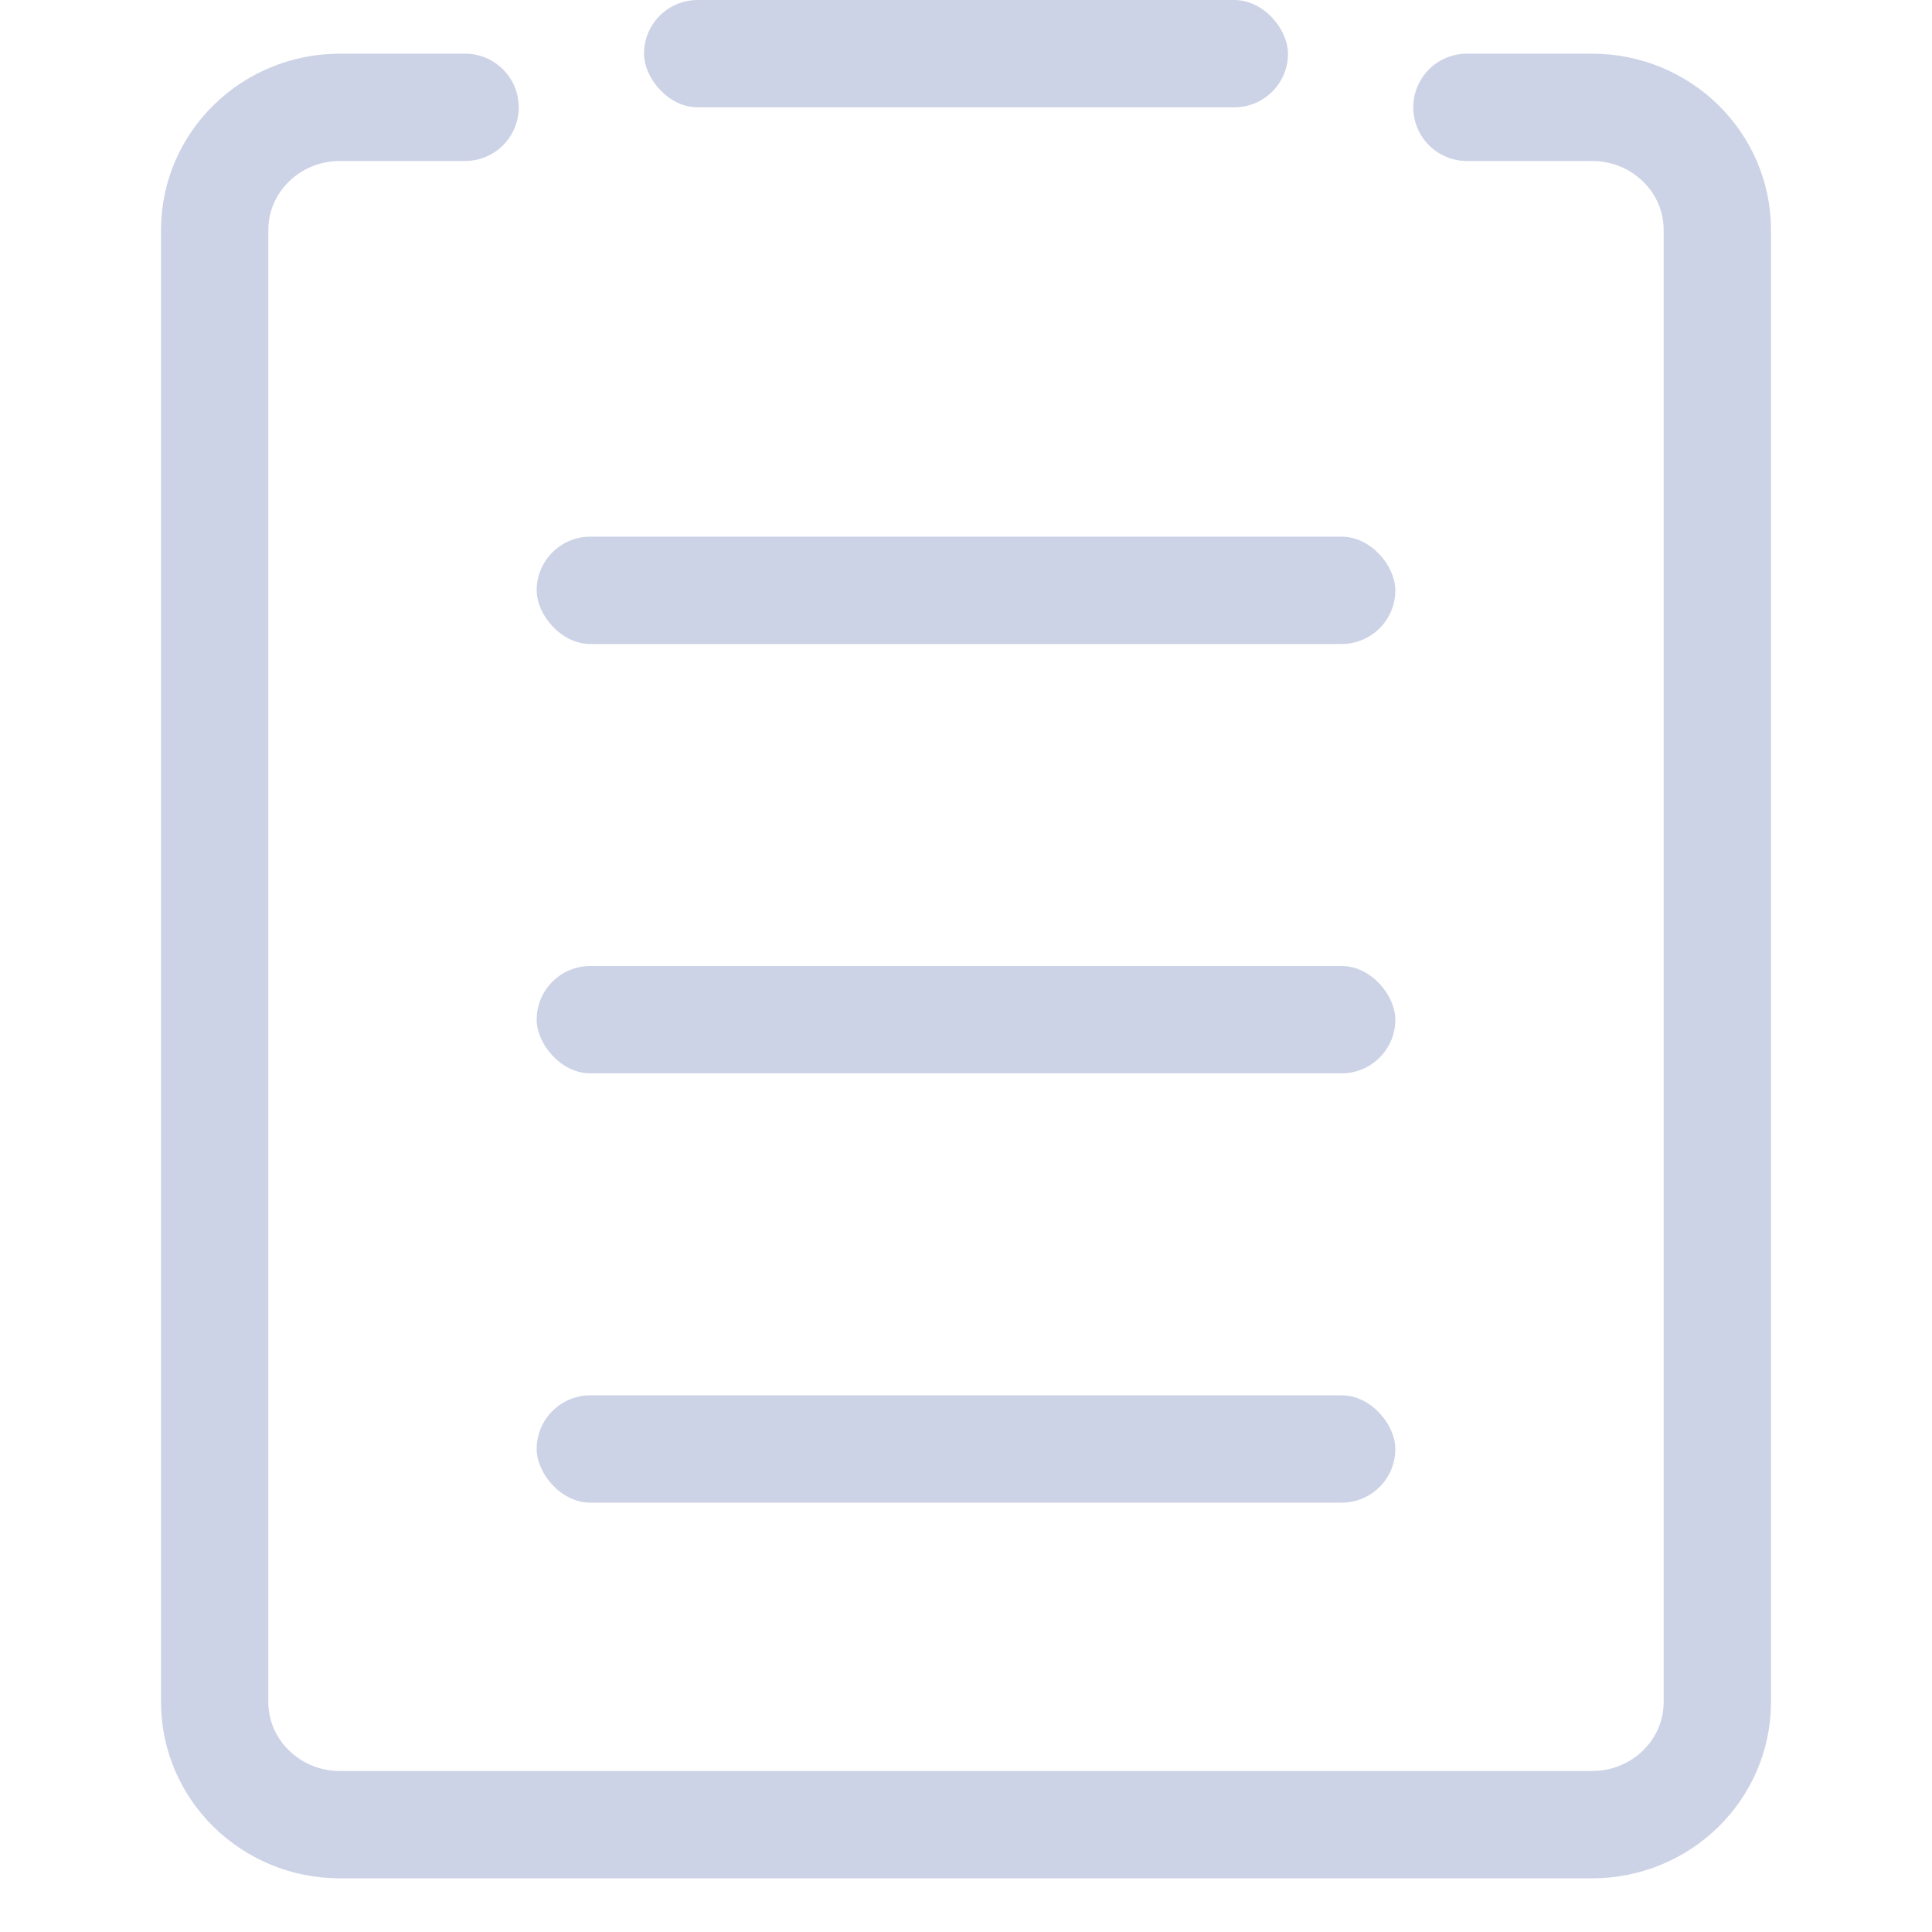 <?xml version="1.0" encoding="UTF-8"?>
<svg width="18px" height="18px" viewBox="0 0 18 18" version="1.1" xmlns="http://www.w3.org/2000/svg" xmlns:xlink="http://www.w3.org/1999/xlink">
    <!-- Generator: Sketch 47.1 (45422) - http://www.bohemiancoding.com/sketch -->
    <title>元素/nav/icon_order</title>
    <desc>Created with Sketch.</desc>
    <defs></defs>
    <g id="Symbols" stroke="none" stroke-width="1" fill="none" fill-rule="evenodd">
        <g id="元素/nav/icon_order">
            <rect id="Rectangle" x="0" y="0" width="16" height="16"></rect>
            <path d="M13.667,1 L14.833,1 L14.833,1 C15.478,1 16,1.512 16,2.143 L16,15.857 L16,15.857 C16,16.488 15.478,17 14.833,17 L3.167,17 L3.167,17 C2.522,17 2,16.488 2,15.857 L2,2.143 L2,2.143 C2,1.512 2.522,1 3.167,1 L3.167,1 L4.333,1" id="Rectangle-2" stroke="#CDD3E6" stroke-linecap="round" stroke-linejoin="round"></path>
            <rect id="Rectangle-3" fill="#CDD3E6" x="6" y="0" width="6" height="1" rx="0.5"></rect>
            <rect id="Rectangle-29" fill="#CDD3E6" x="5" y="5" width="8" height="1" rx="0.5"></rect>
            <rect id="Rectangle-29-Copy" fill="#CDD3E6" x="5" y="9" width="8" height="1" rx="0.5"></rect>
            <rect id="Rectangle-29-Copy-2" fill="#CDD3E6" x="5" y="13" width="8" height="1" rx="0.5"></rect>
        </g>
    </g>
</svg>